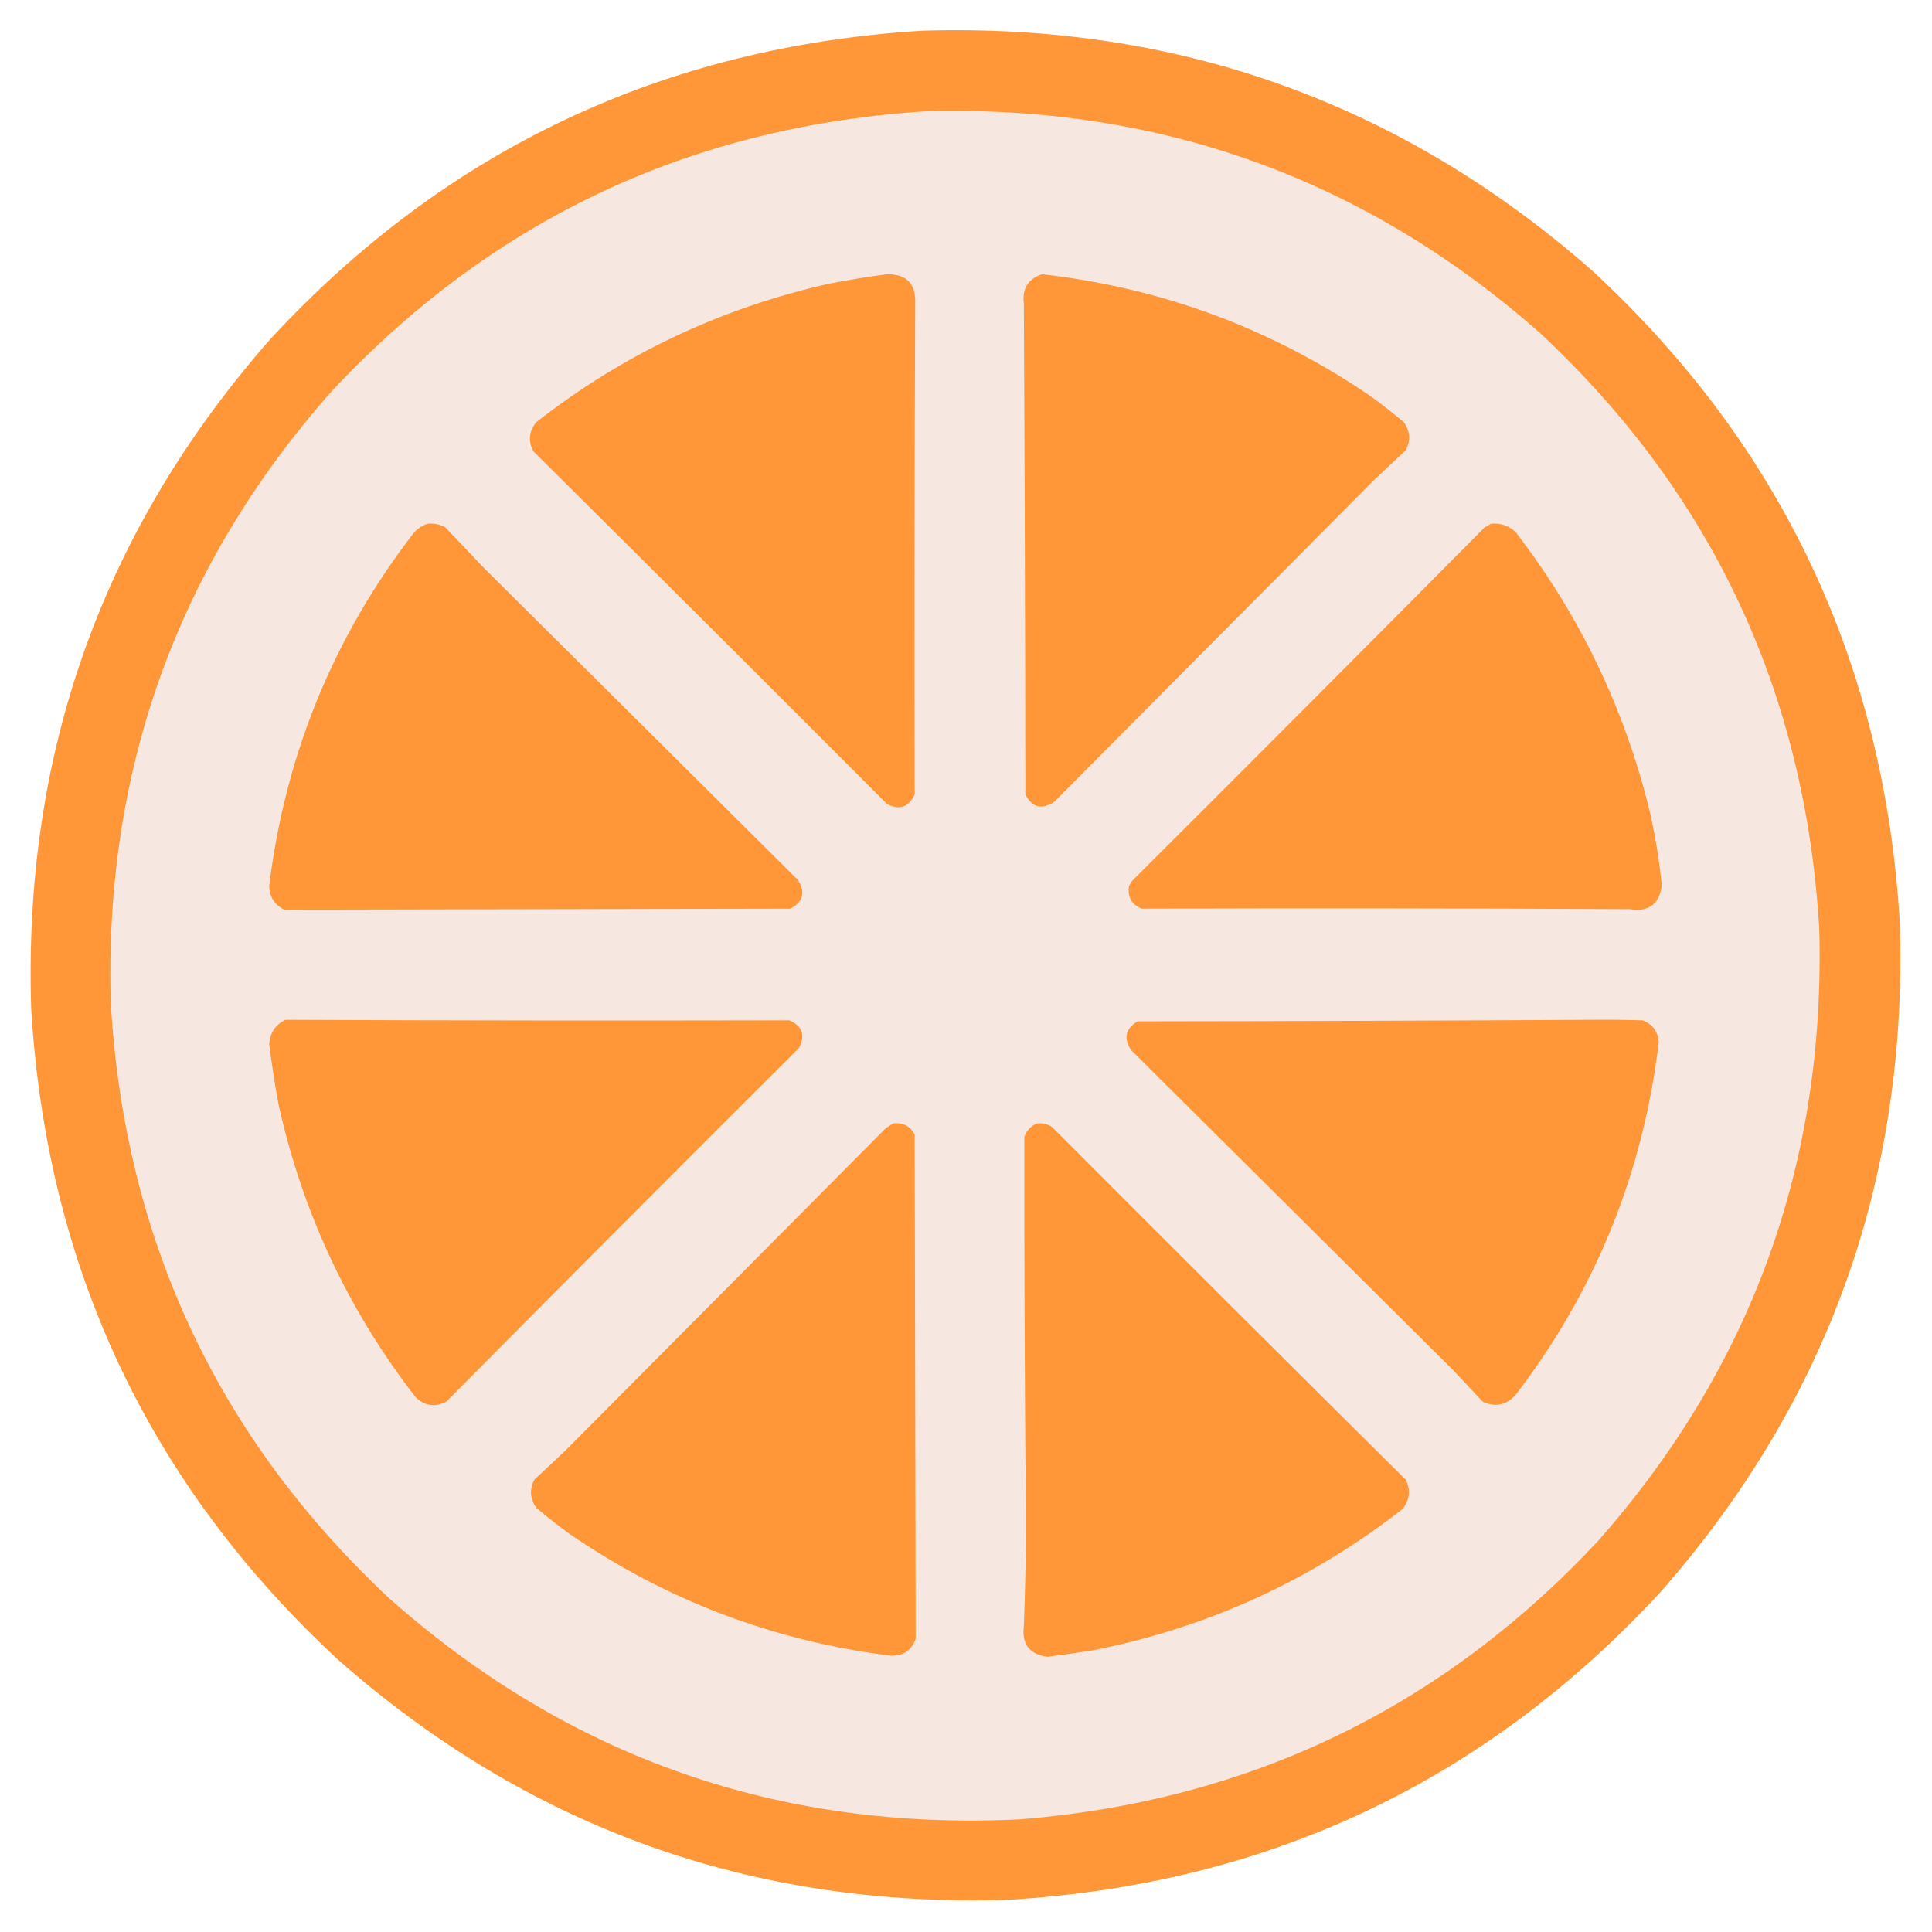 <?xml version="1.0" encoding="UTF-8"?>
<svg version="1.1" id="Capa_1" x="0px" y="0px" viewBox="0 0 1920 1920" style="enable-background:new 0 0 1920 1920;" xml:space="preserve" width="1920" height="1920">
        <path style="opacity:0.992" fill="#ff9637" d="M 916.5,30.5 C 1171.24,22.783 1393.58,102.616 1583.5,270C 1771.09,444.06 1872.59,659.56 1888,916.5C 1896.21,1171.27 1816.54,1393.6 1649,1583.5C 1474.94,1771.09 1259.44,1872.59 1002.5,1888C 747.733,1896.21 525.4,1816.54 335.5,1649C 147.906,1474.94 46.406,1259.44 31,1002.5C 22.791,747.733 102.458,525.4 270,335.5C 444.249,147.974 659.749,46.308 916.5,30.5 Z"/>
        <path style="opacity:1" fill="#f6e7e0" d="M 921.5,110.5 C 1154.11,104.628 1357.11,178.128 1530.5,331C 1701.65,490.839 1794.15,688.339 1808,923.5C 1814.16,1155.74 1740.83,1358.41 1588,1531.5C 1433.16,1697.33 1241.99,1789.49 1014.5,1808C 774.964,1819.94 565.964,1746.94 387.5,1589C 216.048,1428.89 123.548,1231.06 110,995.5C 103.699,764.013 176.699,562.013 329,389.5C 488.92,218.138 686.42,125.138 921.5,110.5 Z"/>
        <path style="opacity:1" fill="#ff9637" d="M 881.5,272.5 C 900.831,272.33 910.165,281.83 909.5,301C 908.851,463.83 908.684,626.663 909,789.5C 903.021,802.251 893.854,805.418 881.5,799C 764.639,681.806 647.473,564.973 530,448.5C 524.637,438.154 525.637,428.488 533,419.5C 619.232,352.142 716.066,306.309 823.5,282C 842.885,278.218 862.219,275.051 881.5,272.5 Z"/>
        <path style="opacity:1" fill="#ff9637" d="M 1035.5,272.5 C 1154.79,286.087 1263.79,326.587 1362.5,394C 1373.62,402.119 1384.45,410.619 1395,419.5C 1401.45,428.415 1402.11,437.748 1397,447.5C 1386.5,457.333 1376,467.167 1365.5,477C 1259.5,583.667 1153.5,690.333 1047.5,797C 1035.14,804.943 1025.64,802.443 1019,789.5C 1018.81,626.83 1018.31,464.163 1017.5,301.5C 1015.63,286.901 1021.63,277.234 1035.5,272.5 Z"/>
        <path style="opacity:1" fill="#ff9637" d="M 424.5,520.5 C 430.892,519.791 436.892,520.957 442.5,524C 455.333,537.5 468.167,551 481,564.5C 585,667.833 689,771.167 793,874.5C 800.695,886.742 798.195,896.242 785.5,903C 617.824,903.358 450.157,903.691 282.5,904C 272.84,899.187 267.84,891.353 267.5,880.5C 283.626,749.531 331.792,632.198 412,528.5C 415.671,524.923 419.838,522.256 424.5,520.5 Z"/>
        <path style="opacity:1" fill="#ff9637" d="M 1481.5,520.5 C 1490.89,519.553 1499.05,522.219 1506,528.5C 1570.4,611.981 1615.07,705.314 1640,808.5C 1645.23,832.1 1649.06,855.933 1651.5,880C 1648.95,898.696 1638.29,906.529 1619.5,903.5C 1457.84,902.622 1296.17,902.456 1134.5,903C 1124.5,898.838 1120.33,891.338 1122,880.5C 1123,878.833 1124,877.167 1125,875.5C 1242.19,758.639 1359.03,641.473 1475.5,524C 1477.73,523.059 1479.73,521.892 1481.5,520.5 Z"/>
        <path style="opacity:1" fill="#ff9637" d="M 283.5,1013.5 C 450.495,1014.21 617.495,1014.37 784.5,1014C 797.43,1019.79 800.597,1028.96 794,1041.5C 676.806,1158.36 559.973,1275.53 443.5,1393C 432.245,1398.74 422.079,1397.24 413,1388.5C 346.241,1302.3 300.908,1205.63 277,1098.5C 273.227,1078.26 270.061,1057.92 267.5,1037.5C 268.356,1026.44 273.69,1018.44 283.5,1013.5 Z"/>
        <path style="opacity:1" fill="#ff9637" d="M 1580.5,1013.5 C 1597.84,1013.33 1615.17,1013.5 1632.5,1014C 1642.23,1017.89 1647.56,1025.06 1648.5,1035.5C 1632.88,1165.95 1585.38,1282.95 1506,1386.5C 1496.68,1396.54 1485.84,1398.71 1473.5,1393C 1463.67,1382.5 1453.83,1372 1444,1361.5C 1337.33,1255.5 1230.67,1149.5 1124,1043.5C 1116.34,1031.69 1118.51,1022.19 1130.5,1015C 1280.67,1014.83 1430.67,1014.33 1580.5,1013.5 Z"/>
        <path style="opacity:1" fill="#ff9637" d="M 887.5,1116.5 C 897.274,1115.3 904.44,1118.97 909,1127.5C 909.387,1294.5 909.72,1461.5 910,1628.5C 906.142,1639.78 898.142,1645.45 886,1645.5C 769,1630.96 662.167,1590.46 565.5,1524C 554.38,1515.88 543.546,1507.38 533,1498.5C 526.668,1489.53 526.002,1480.19 531,1470.5C 541.5,1460.67 552,1450.83 562.5,1441C 668.5,1334.33 774.5,1227.67 880.5,1121C 882.898,1119.48 885.231,1117.98 887.5,1116.5 Z"/>
        <path style="opacity:1" fill="#ff9637" d="M 1030.5,1116.5 C 1035.95,1115.83 1040.95,1116.99 1045.5,1120C 1162.36,1237.19 1279.53,1354.03 1397,1470.5C 1402.02,1480.7 1401.02,1490.37 1394,1499.5C 1302.97,1570.55 1200.47,1617.38 1086.5,1640C 1071.51,1642.31 1056.51,1644.47 1041.5,1646.5C 1023.29,1644.45 1015.29,1634.29 1017.5,1616C 1018.93,1579.01 1019.59,1542.01 1019.5,1505C 1018.34,1379.83 1017.84,1254.67 1018,1129.5C 1020.35,1123.32 1024.52,1118.98 1030.5,1116.5 Z"/>
</svg>
